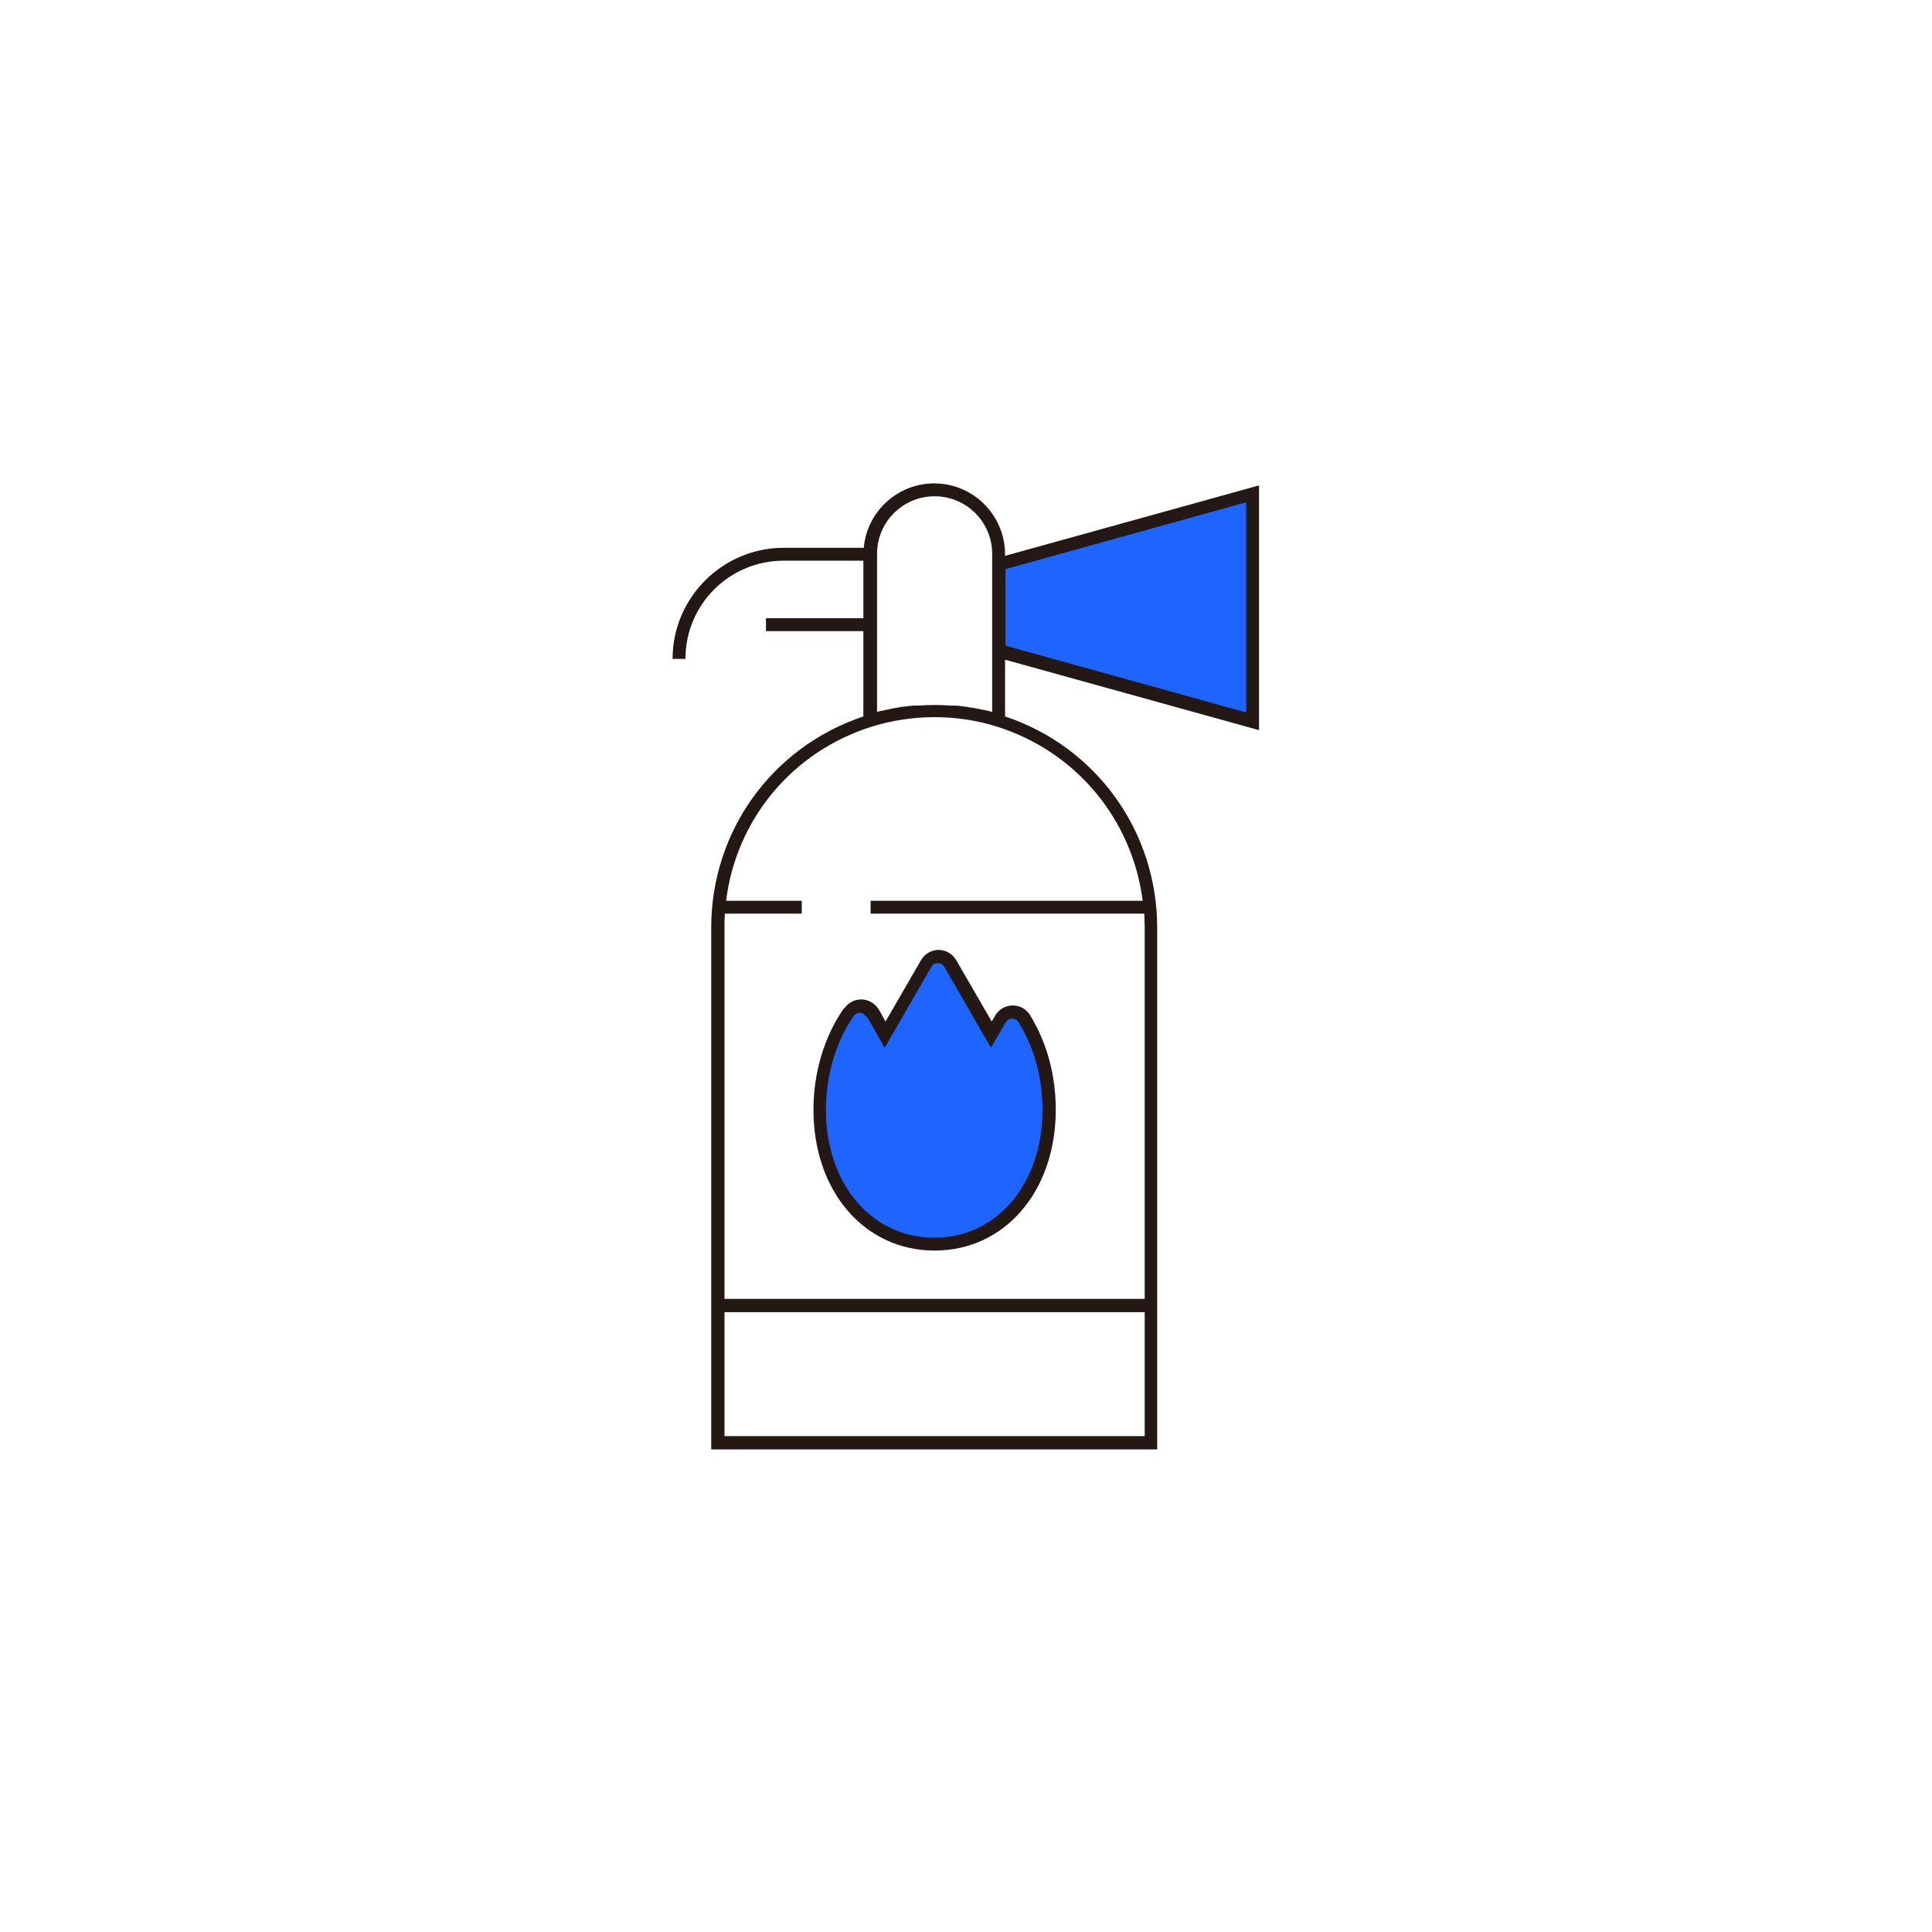 <svg width="48" height="48" viewBox="0 0 48 48" fill="none" xmlns="http://www.w3.org/2000/svg">
<path d="M24.85 25.33L24.63 25.71L23.63 23.97L23.61 23.94C23.47 23.71 23.14 23.71 23 23.94L21.98 25.71L21.68 25.18C21.55 24.96 21.24 24.94 21.09 25.15C20.64 25.79 20.37 26.64 20.37 27.57C20.37 29.58 21.65 30.91 23.22 30.91C24.79 30.91 26.07 29.58 26.07 27.57C26.07 26.71 25.84 25.93 25.45 25.31C25.31 25.09 24.98 25.1 24.85 25.33Z" fill="#1E64FF"/>
<path d="M24.91 16.16L31.22 17.9V12.26L24.91 14.01V16.16Z" fill="#1E64FF"/>
<path d="M31.28 18.12V12.06L24.97 13.81V13.77C24.97 12.8 24.18 12.01 23.21 12.01C22.3 12.01 21.54 12.71 21.46 13.61H19.47C17.95 13.61 16.71 14.85 16.71 16.37H17.03C17.03 15.02 18.12 13.93 19.47 13.93H21.45V15.36H19.03V15.68H21.45V17.8C19.18 18.56 17.67 20.65 17.67 23.05V36.01H28.75V23.05C28.75 20.65 27.23 18.55 24.97 17.8V16.39L31.28 18.14V18.12ZM30.96 12.48V17.7L24.98 16.04V14.14L30.96 12.48ZM28.44 35.68H18V32.6H28.44V35.68ZM28.4 22.38H21.63V22.7H28.43C28.43 22.81 28.44 22.92 28.44 23.04V32.27H18V23.04C18 22.93 18 22.82 18.01 22.7H19.92V22.38H18.04C18.29 20.36 19.68 18.67 21.67 18.05C22.67 17.74 23.77 17.74 24.76 18.05C26.74 18.67 28.13 20.36 28.39 22.38H28.4ZM24.66 17.69C24.66 17.69 24.58 17.67 24.55 17.66C24.5 17.65 24.45 17.64 24.4 17.63C24.31 17.61 24.23 17.6 24.14 17.58C24.1 17.58 24.06 17.57 24.01 17.56C23.91 17.55 23.81 17.53 23.7 17.53C23.67 17.53 23.64 17.53 23.62 17.53C23.35 17.51 23.09 17.51 22.82 17.53C22.79 17.53 22.77 17.53 22.74 17.53C22.64 17.53 22.53 17.55 22.43 17.56C22.39 17.56 22.35 17.57 22.31 17.58C22.22 17.59 22.13 17.61 22.05 17.63C22 17.64 21.96 17.65 21.91 17.66C21.87 17.66 21.83 17.68 21.79 17.69V13.76C21.79 12.97 22.43 12.33 23.22 12.33C24.01 12.33 24.65 12.97 24.65 13.76V17.69H24.66Z" fill="#231814"/>
<path d="M20.96 25.06C20.48 25.75 20.21 26.65 20.21 27.57C20.21 29.6 21.48 31.07 23.22 31.07C24.96 31.07 26.23 29.6 26.23 27.57C26.23 26.71 26.01 25.9 25.59 25.22C25.5 25.07 25.34 24.98 25.16 24.98C24.98 24.98 24.81 25.08 24.72 25.24L24.64 25.38L23.76 23.86C23.67 23.7 23.5 23.6 23.32 23.6C23.14 23.6 22.97 23.7 22.88 23.86L22 25.38L21.84 25.09C21.75 24.94 21.59 24.84 21.42 24.83C21.24 24.83 21.08 24.9 20.98 25.05L20.96 25.06ZM21.54 25.26L21.98 26.03L23.14 24.02C23.19 23.93 23.27 23.93 23.3 23.93C23.33 23.93 23.41 23.93 23.46 24.02L24.62 26.03L24.98 25.41C25.01 25.35 25.08 25.31 25.14 25.31C25.18 25.31 25.25 25.31 25.3 25.39C25.69 26.01 25.9 26.77 25.9 27.57C25.9 29.41 24.77 30.75 23.21 30.75C21.65 30.75 20.52 29.41 20.52 27.57C20.52 26.71 20.77 25.88 21.21 25.24C21.25 25.19 21.3 25.16 21.36 25.16C21.43 25.16 21.48 25.2 21.52 25.26H21.54Z" fill="#231814"/>
</svg>
